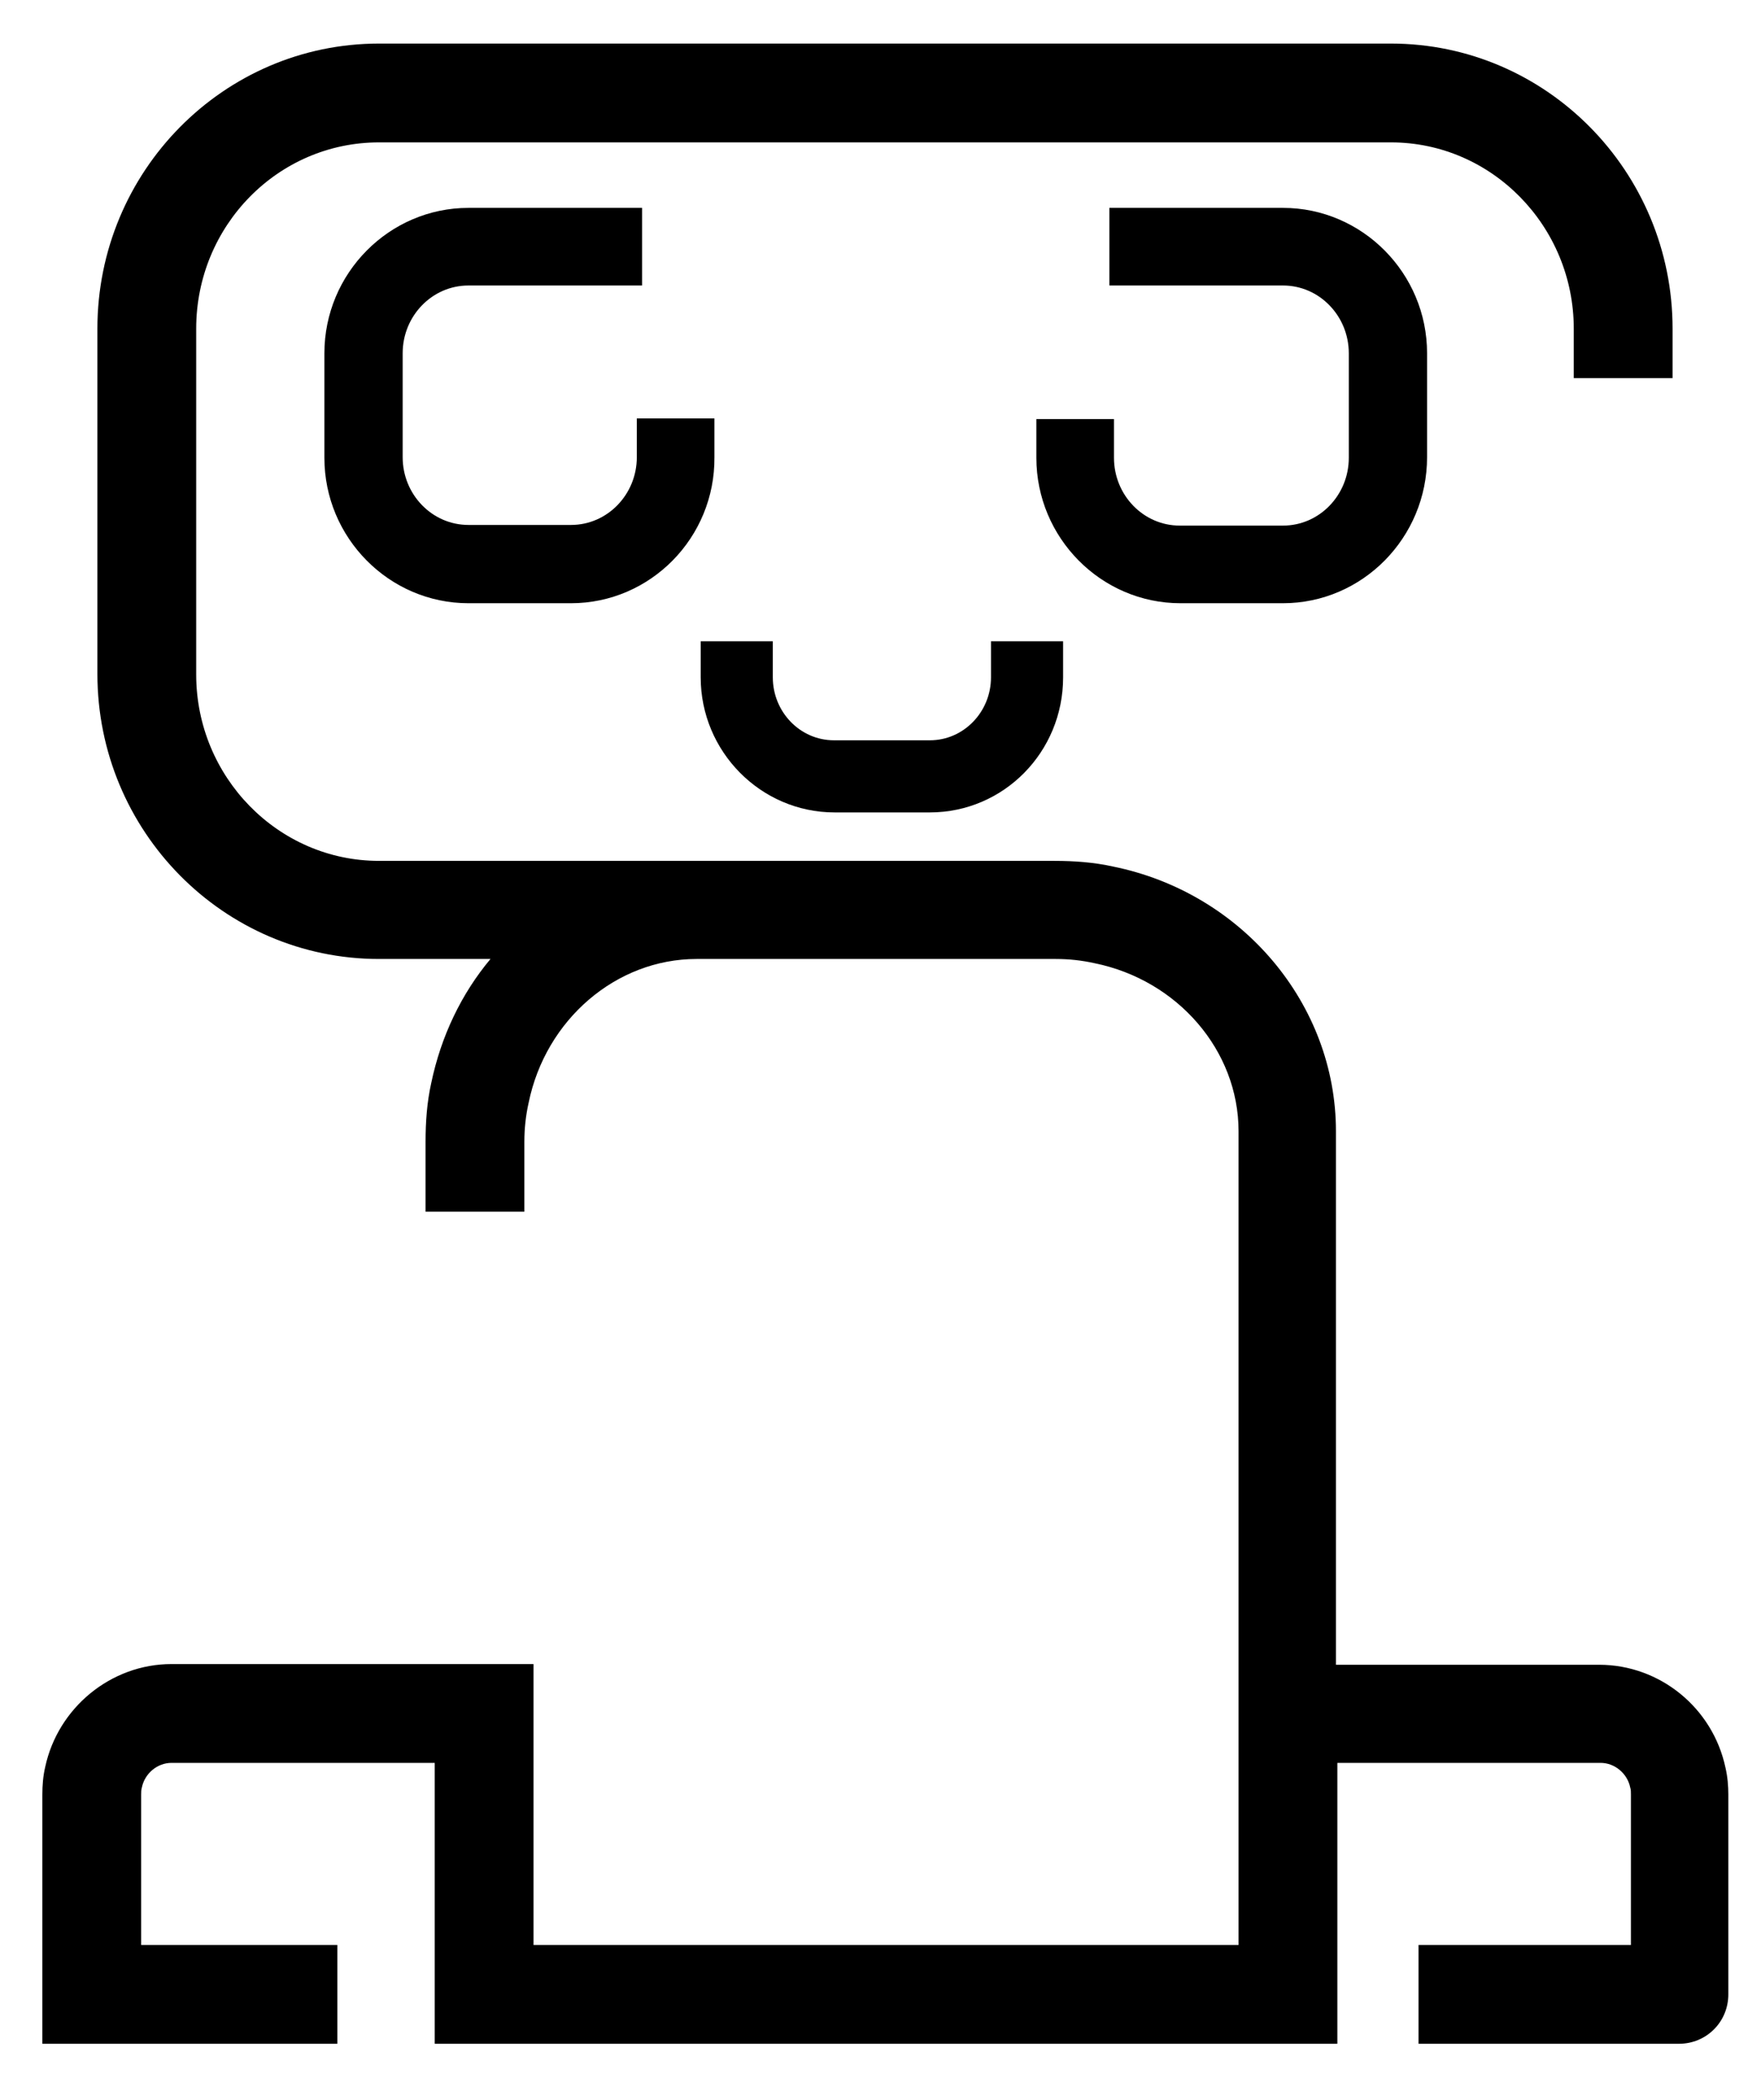 <?xml version="1.0" encoding="UTF-8" standalone="no"?>
<!-- Generator: Adobe Illustrator 19.0.0, SVG Export Plug-In . SVG Version: 6.00 Build 0)  -->

<svg
   xmlns:dc="http://purl.org/dc/elements/1.1/"
   xmlns:cc="http://creativecommons.org/ns#"
   xmlns:rdf="http://www.w3.org/1999/02/22-rdf-syntax-ns#"
   xmlns:svg="http://www.w3.org/2000/svg"
   xmlns="http://www.w3.org/2000/svg"
   xmlns:sodipodi="http://sodipodi.sourceforge.net/DTD/sodipodi-0.dtd"
   xmlns:inkscape="http://www.inkscape.org/namespaces/inkscape"
   version="1.1"
   id="Capa_1"
   x="0px"
   y="0px"
   viewBox="0 0 249.53 297.573"
   xml:space="preserve"
   inkscape:version="0.91 r13725"
   sodipodi:docname="bot.svg"
   width="70.423mm"
   height="83.982mm"><defs
     id="defs14" /><sodipodi:namedview
     pagecolor="#ffffff"
     bordercolor="#666666"
     borderopacity="1"
     objecttolerance="10"
     gridtolerance="10"
     guidetolerance="10"
     inkscape:pageopacity="1"
     inkscape:pageshadow="2"
     inkscape:window-width="1360"
     inkscape:window-height="768"
     id="namedview12"
     showgrid="false"
     fit-margin-top="0"
     fit-margin-left="0"
     fit-margin-right="0"
     fit-margin-bottom="0"
     inkscape:zoom="1.5162223"
     inkscape:cx="219.37576"
     inkscape:cy="164.74574"
     inkscape:window-x="1366"
     inkscape:window-y="0"
     inkscape:window-maximized="0"
     inkscape:current-layer="Capa_1"
     units="mm"
     inkscape:showpageshadow="false" /><style
     type="text/css"
     id="style3">
	.st0{fill:none;stroke:#000000;stroke-width:5;stroke-linecap:square;stroke-linejoin:round;stroke-miterlimit:10;}
	.st1{fill:none;stroke:#000000;stroke-width:5;stroke-linecap:square;stroke-miterlimit:10;}
</style><g
     transform="translate(-719.1,-11.227)"
     id="XMLID_59_"><g
       id="XMLID_61_"><path
         inkscape:connector-curvature="0"
         id="XMLID_60_"
         class="st1"
         d="M 873.9,293.6"
         style="fill:none;stroke:#000000;stroke-width:5;stroke-linecap:square;stroke-miterlimit:10" /></g><path
       inkscape:connector-curvature="0"
       id="XMLID_63_"
       d="m 963.6,261.7 c -1.8,-8.5 -9.3,-14.6 -17.9,-14.6 l -37.3,0 0,-75.6 c 0,-18 -13.3,-33.8 -31.6,-37.5 -2.7,-0.6 -5.5,-0.8 -8.3,-0.8 l -43.9,0 0,0 -7,0 c 0,0 0,0 0,0 l -44.8,0 c -14.3,0 -25.9,-11.9 -25.9,-26.4 l 0,-49 c 0,-14.6 11.6,-26.4 25.9,-26.4 l 143.4,0 c 14.3,0 25.9,11.9 25.9,26.4 l 0,7 14,0 0,-7 c 0,-22.3 -17.9,-40.4 -39.9,-40.4 l -143.4,0 c -22,0 -39.9,18.1 -39.9,40.4 l 0,48.9 c 0,22.3 17.9,40.4 39.9,40.4 l 15.8,0 c -4.1,4.9 -7,10.9 -8.4,17.6 -0.6,2.7 -0.8,5.5 -0.8,8.3 l 0,9.9 14,0 0,-9.9 c 0,-1.9 0.2,-3.7 0.6,-5.5 2.4,-11.8 12.4,-20.4 23.8,-20.4 l 50.9,0 c 1.9,0 3.7,0.2 5.5,0.6 11.8,2.4 20.4,12.4 20.4,23.8 l 0,82.5 0,32.8 -99.9,0 0,-39.8 -51.3,0 c -8.6,0 -16.1,6.2 -17.9,14.6 -0.3,1.3 -0.4,2.6 -0.4,3.9 l 0,35.3 41.8,0 0,-14 -27.8,0 0,-21.3 c 0,-0.3 0,-0.7 0.1,-1 0.4,-2 2.2,-3.5 4.2,-3.5 l 37.3,0 0,39.8 113.9,0 0,0 14,0 0,0 0,-39.8 37.3,0 c 2,0 3.8,1.5 4.2,3.5 0.1,0.3 0.1,0.6 0.1,1 l 0,21.3 -30.1,0 0,14 36.9,0 c 3.9,0 7,-3.1 7,-7 l 0,-28.3 c 0,-1.2 -0.1,-2.5 -0.4,-3.8 z" /></g><g
     id="XMLID_40_"
     transform="matrix(0.932,0,0,0.932,-661.659,-10.342)"><path
       id="XMLID_41_"
       class="st2"
       d="m 905,101.8 -15.6,0 c -11.5,0 -20.9,-9.5 -20.9,-21.1 l 0,-4.9 9.8,0 0,4.9 c 0,6.2 4.9,11.3 11,11.3 l 15.7,0 c 6.1,0 11,-5.1 11,-11.3 l 0,-15.9 c 0,-6.2 -4.9,-11.3 -11,-11.3 l -25.4,0 0,-9.8 25.4,0 c 11.5,0 20.9,9.5 20.9,21.1 l 0,15.8 c 0,11.7 -9.4,21.2 -20.9,21.2 z"
       inkscape:connector-curvature="0"
       style="stroke:#000000;stroke-width:2;stroke-miterlimit:10" /></g><g
     id="XMLID_38_"
     transform="matrix(0.932,0,0,0.932,-663.659,-10.342)"><path
       id="XMLID_39_"
       class="st2"
       d="m 798.9,101.8 -15.6,0 c -11.5,0 -20.9,-9.5 -20.9,-21.1 l 0,-15.9 c 0,-11.6 9.4,-21.1 20.9,-21.1 l 25.4,0 0,9.8 -25.4,0 c -6.1,0 -11,5.1 -11,11.3 l 0,15.8 c 0,6.2 4.9,11.3 11,11.3 l 15.6,0 c 6.1,0 11,-5.1 11,-11.3 l 0,-4.9 9.8,0 0,4.9 c 0.1,11.7 -9.3,21.2 -20.8,21.2 z"
       inkscape:connector-curvature="0"
       style="stroke:#000000;stroke-width:2;stroke-miterlimit:10" /></g><g
     id="XMLID_1_"
     transform="matrix(0.866,0,0,0.866,-606.07,2.44)"><path
       id="XMLID_10_"
       class="st2"
       d="m 852,129.1 -15.6,0 c -11.5,0 -20.9,-9.5 -20.9,-21.1 l 0,-4.9 9.8,0 0,4.9 c 0,6.2 4.9,11.3 11,11.3 l 15.7,0 c 6.1,0 11,-5.1 11,-11.3 l 0,-4.9 9.8,0 0,4.9 c 0,11.7 -9.3,21.1 -20.8,21.1 z"
       inkscape:connector-curvature="0"
       style="stroke:#000000;stroke-width:2;stroke-miterlimit:10" /></g></svg>